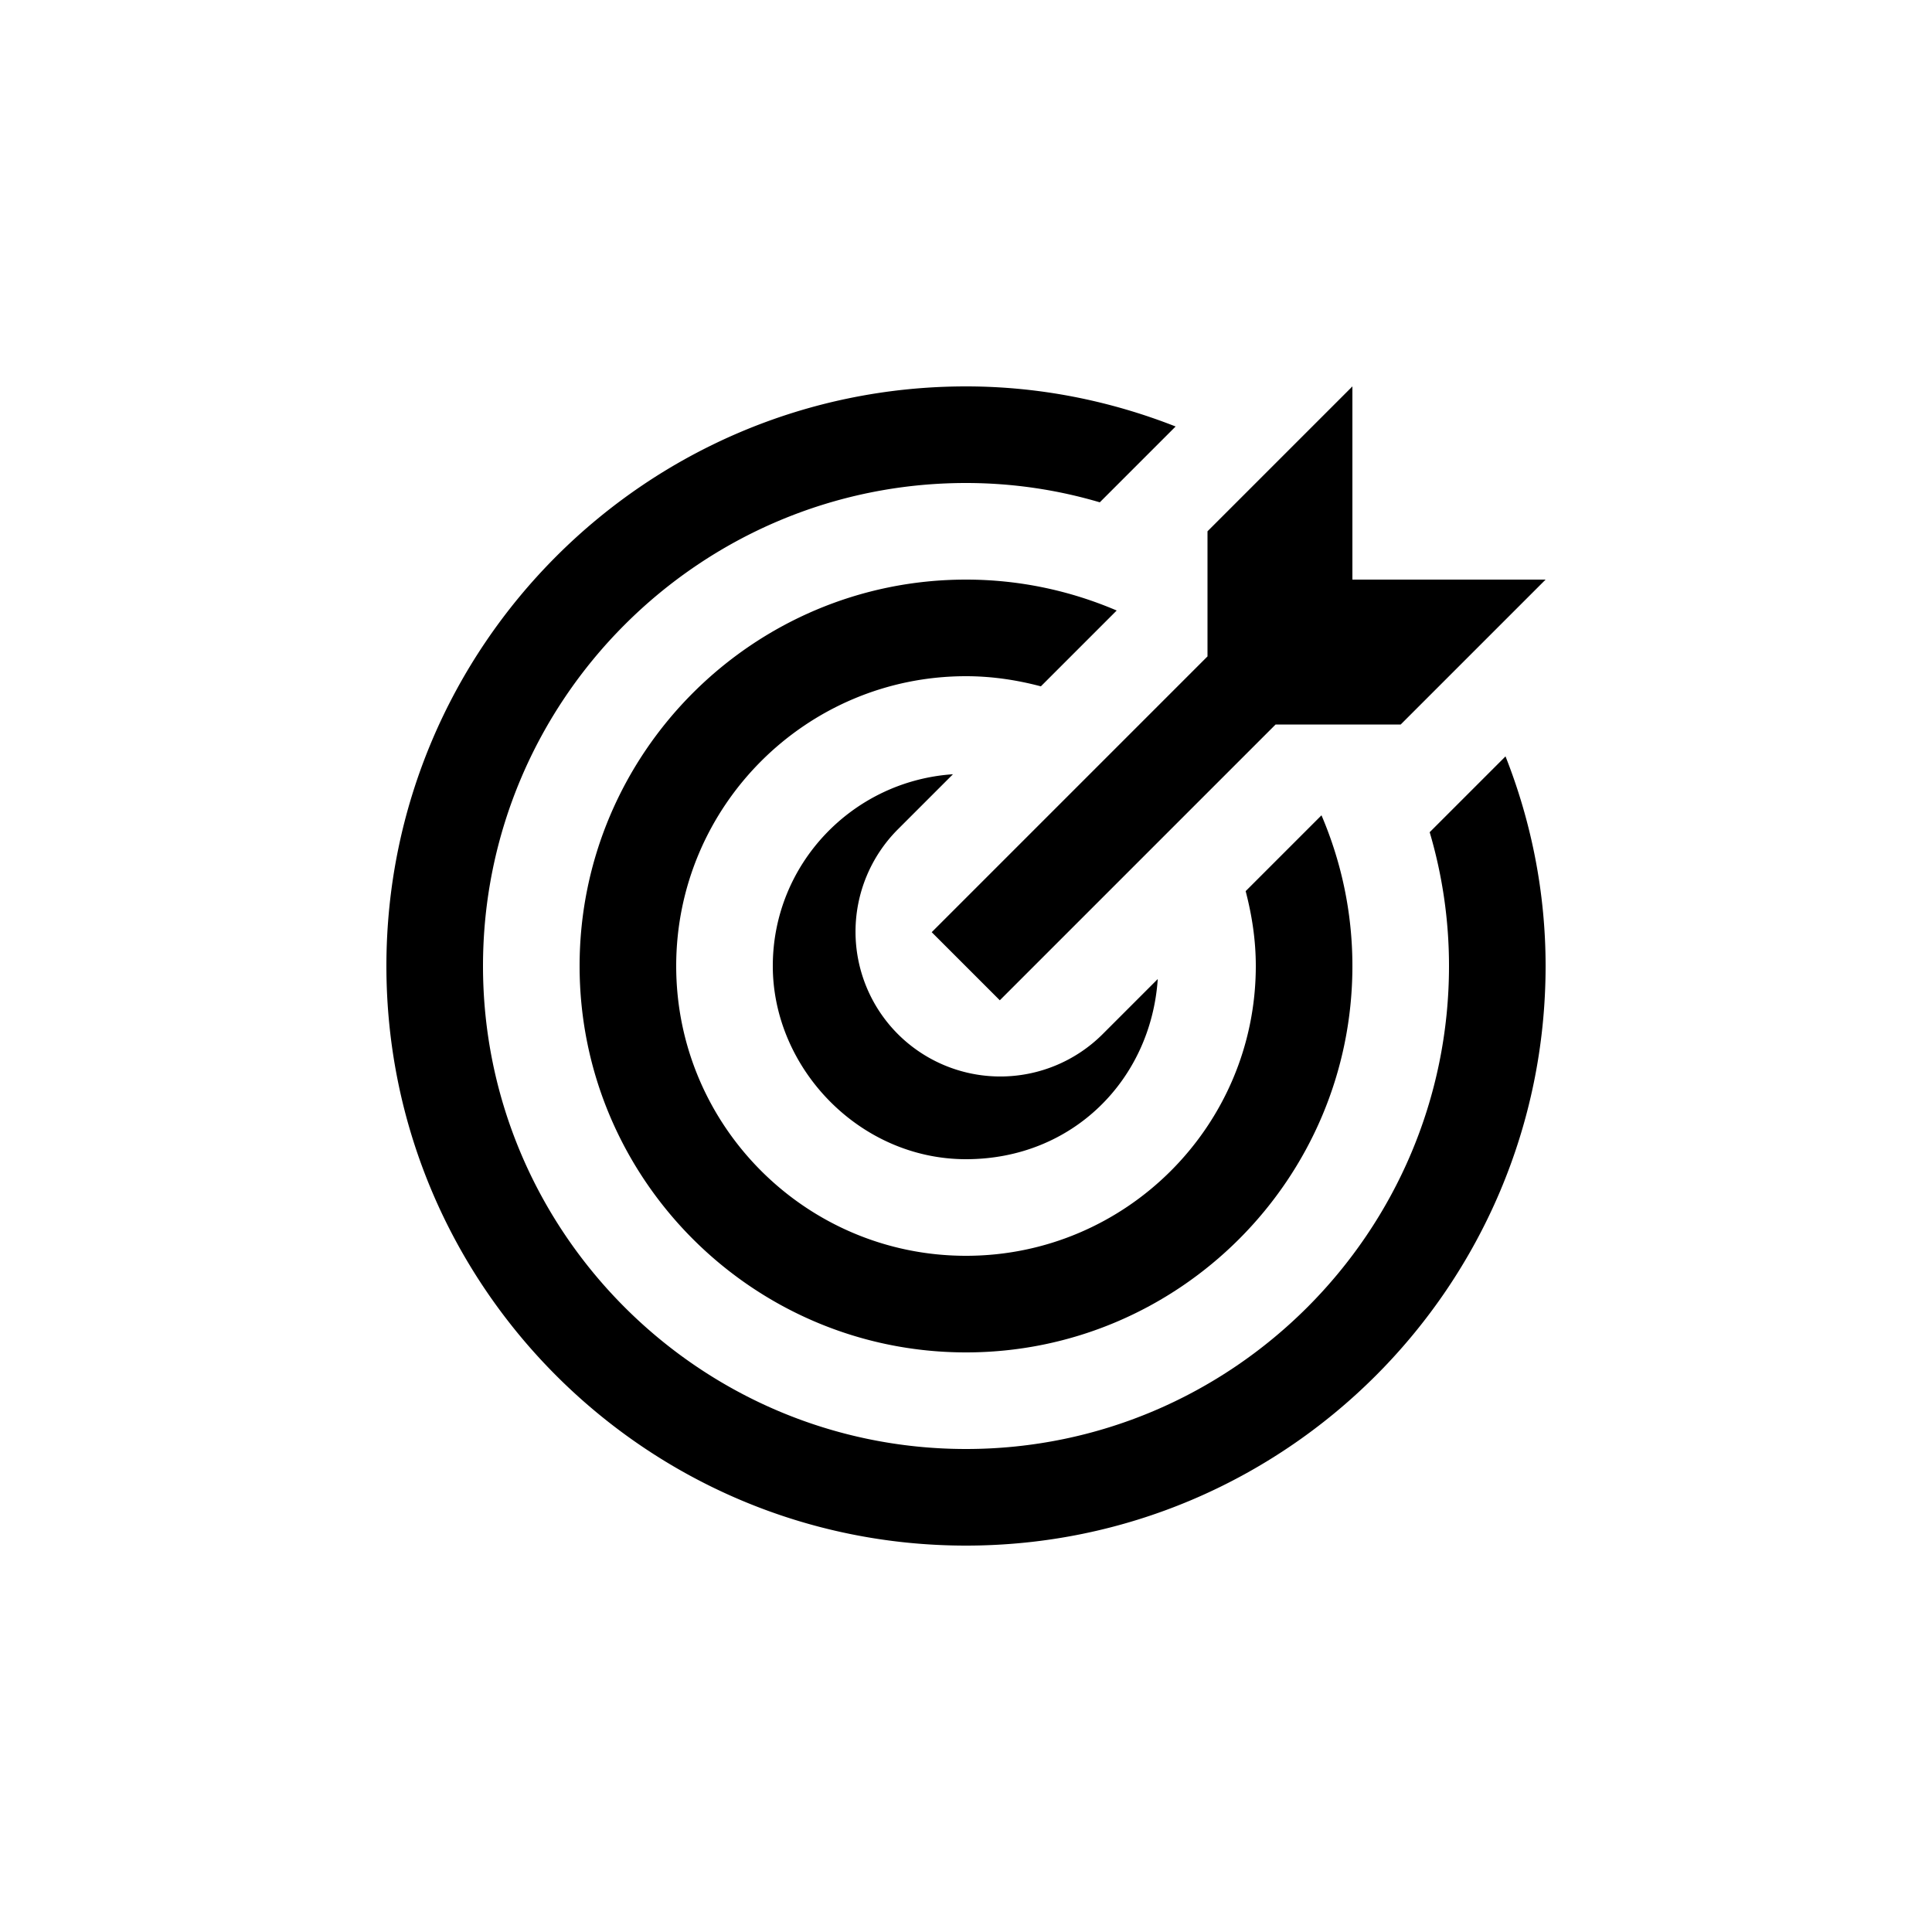 <svg width="40" height="40" viewBox="0 0 40 40" fill="none" xmlns="http://www.w3.org/2000/svg">
    <path d="M20 14c-3.31 0-6 2.69-6 6s2.69 6 6 6 6-2.69 6-6c0-.54-.08-1.05-.21-1.55l1.57-1.57c.41.96.64 2.01.64 3.12 0 4.41-3.59 8-8 8s-8-3.59-8-8 3.59-8 8-8c1.11 0 2.16.23 3.12.64l-1.57 1.57c-.49-.13-1.01-.21-1.55-.21zm9.6 3.23c.26.88.4 1.81.4 2.77 0 5.51-4.49 10-10 10s-10-4.49-10-10 4.49-10 10-10c.96 0 1.89.14 2.77.4l1.57-1.57C22.99 8.3 21.53 8 20 8 13.38 8 8 13.38 8 20s5.38 12 12 12 12-5.38 12-12c0-1.53-.3-3-.83-4.34l-1.57 1.57zm-9.87-1.2C17.65 16.17 16 17.89 16 20c0 2.11 1.79 4 4 4s3.83-1.65 3.97-3.73l-1.14 1.14a3 3 0 0 1-4.24 0 3 3 0 0 1 0-4.24l1.14-1.14zm-.44 3.27 1.41 1.41L26.41 15H29l3-3h-4V8l-3 3v2.59l-5.71 5.71z" fill="#000"/>
</svg>
